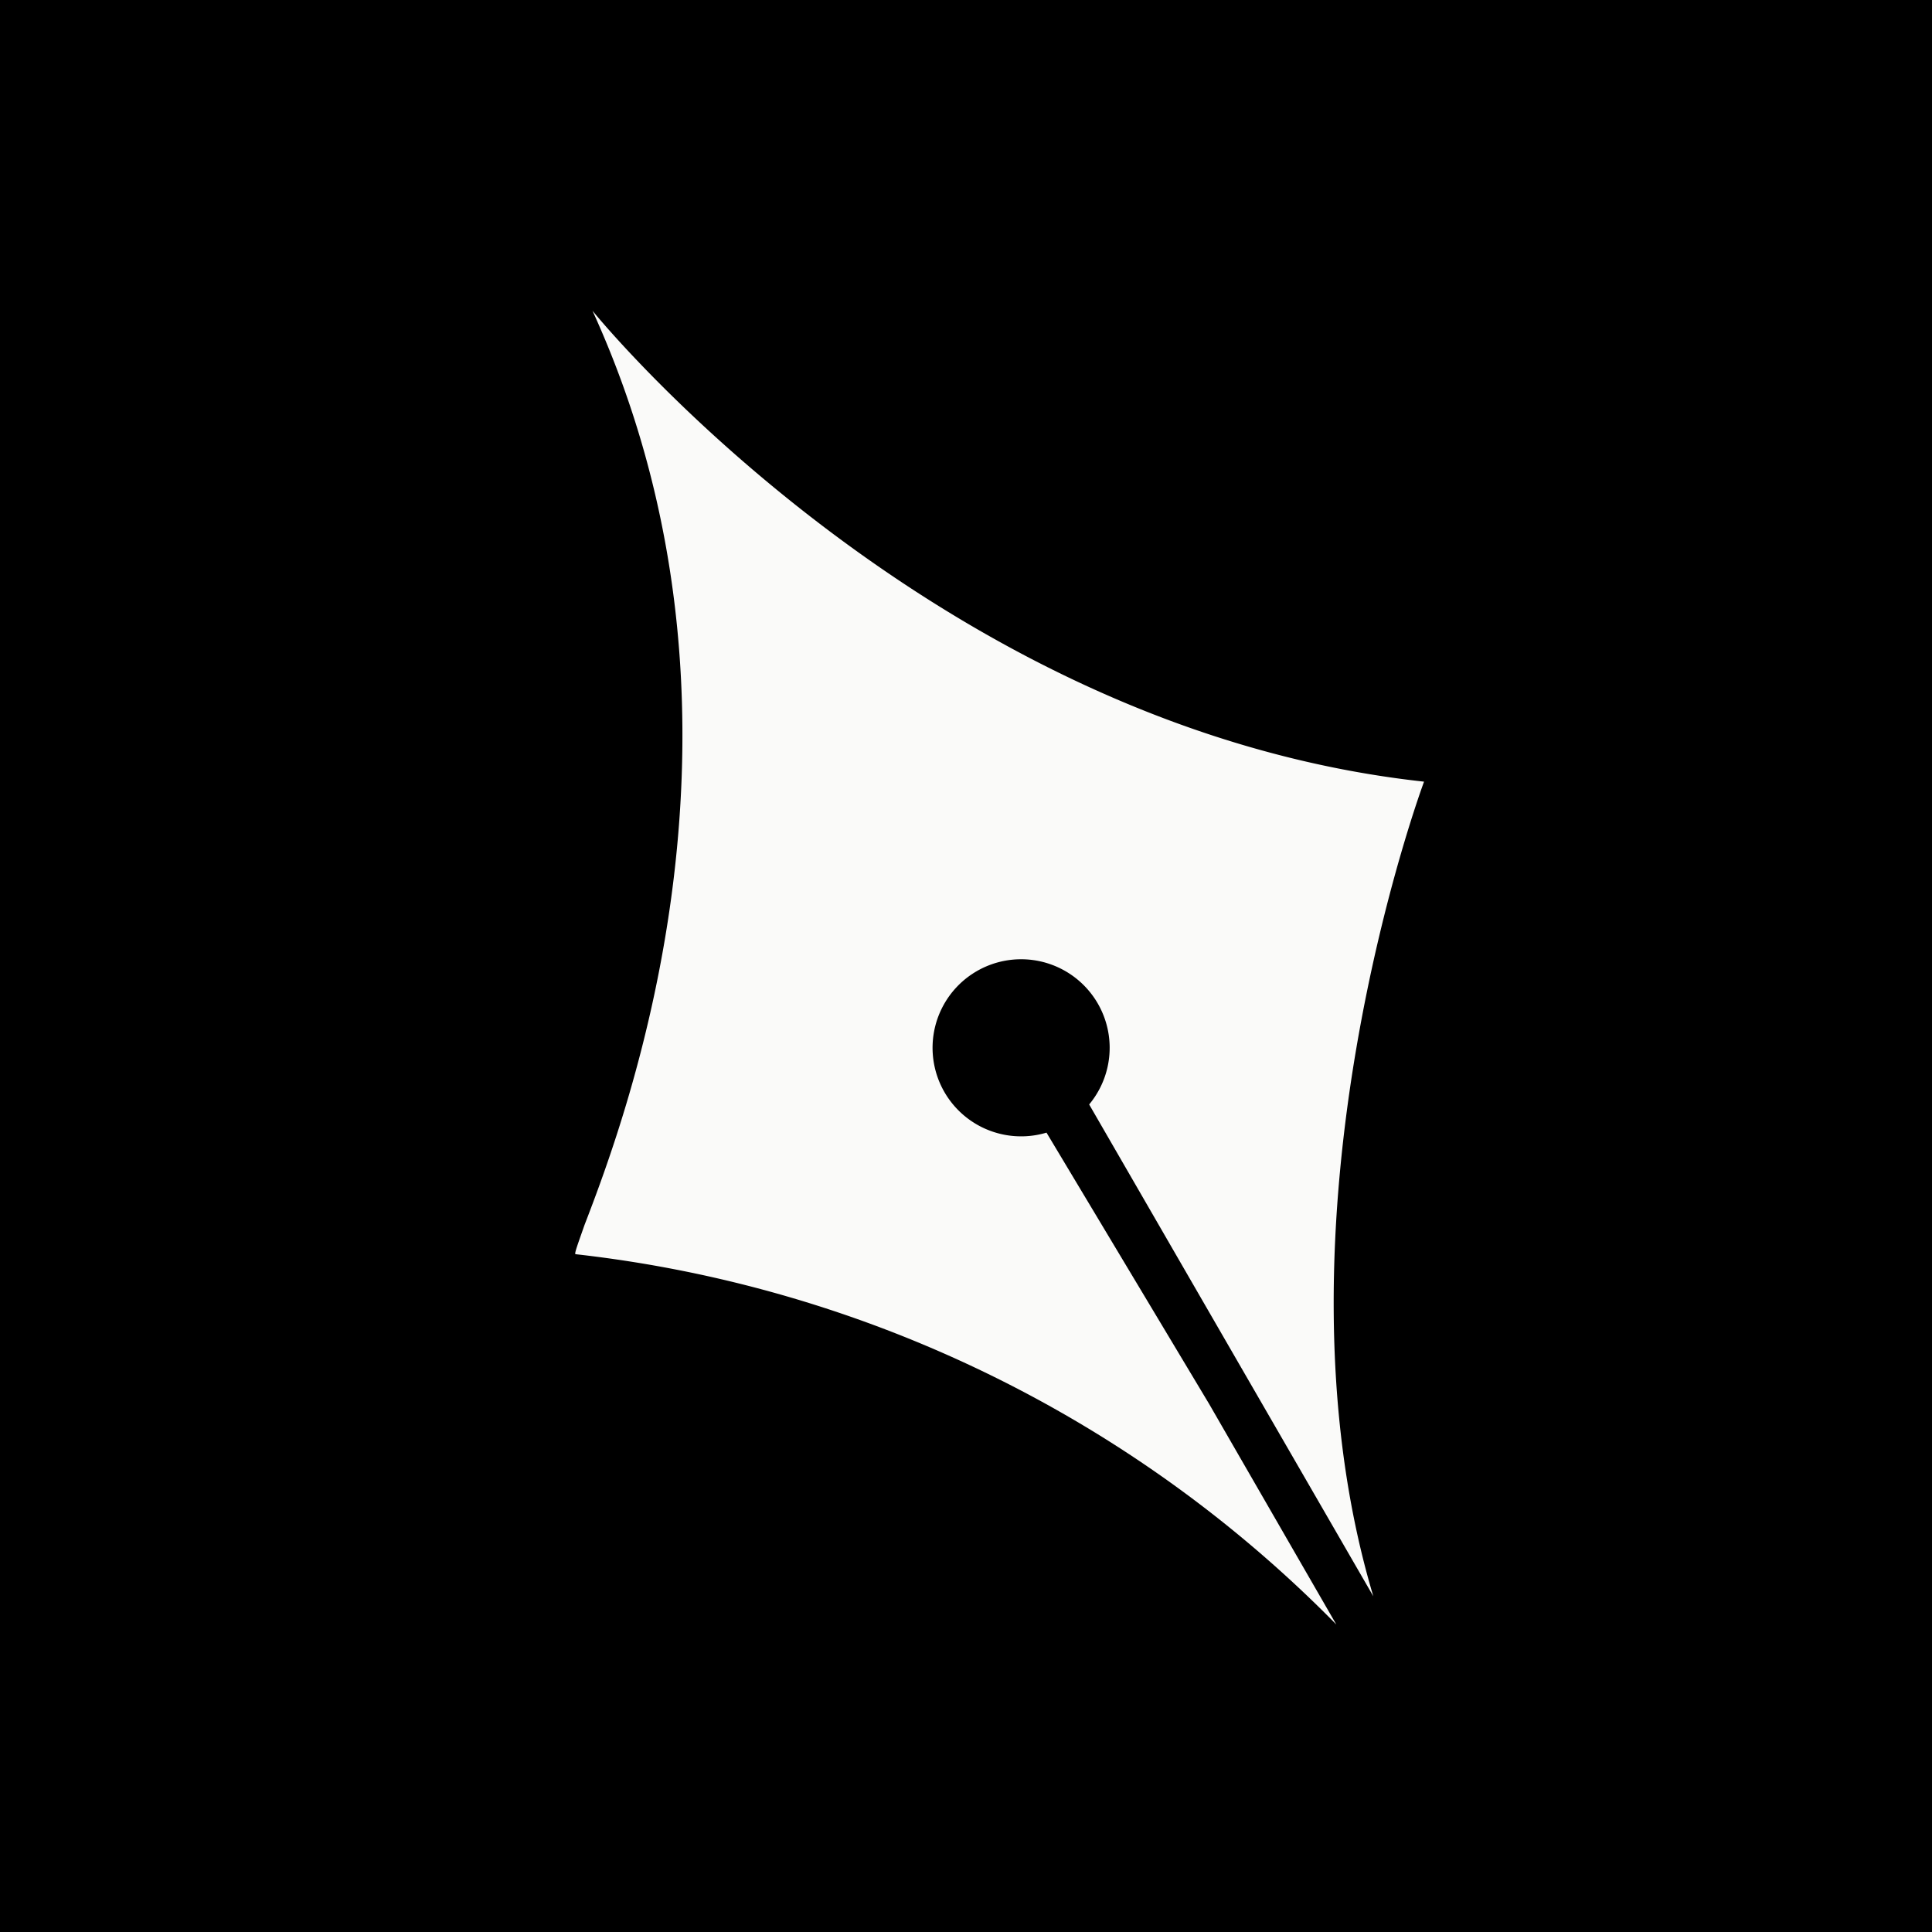 <svg xmlns="http://www.w3.org/2000/svg" viewBox="0 0 24 24">
  <rect width="24" height="24" fill="currentColor" />
  <path
    fill="#FAFAF9"
    d="M7.36 3.86c2.3 5.04.42 10.01-.1 11.36-.08.23-.13.36-.11.36a15.7 15.7 0 0 1 9.45 4.6l-1.58-2.74L13 14.07a1.1 1.1 0 1 1 .53-.35l3.53 6.11c-1.4-4.68.63-10.12.63-10.12-6.15-.67-10.33-5.85-10.33-5.85Z"
  />
</svg>
